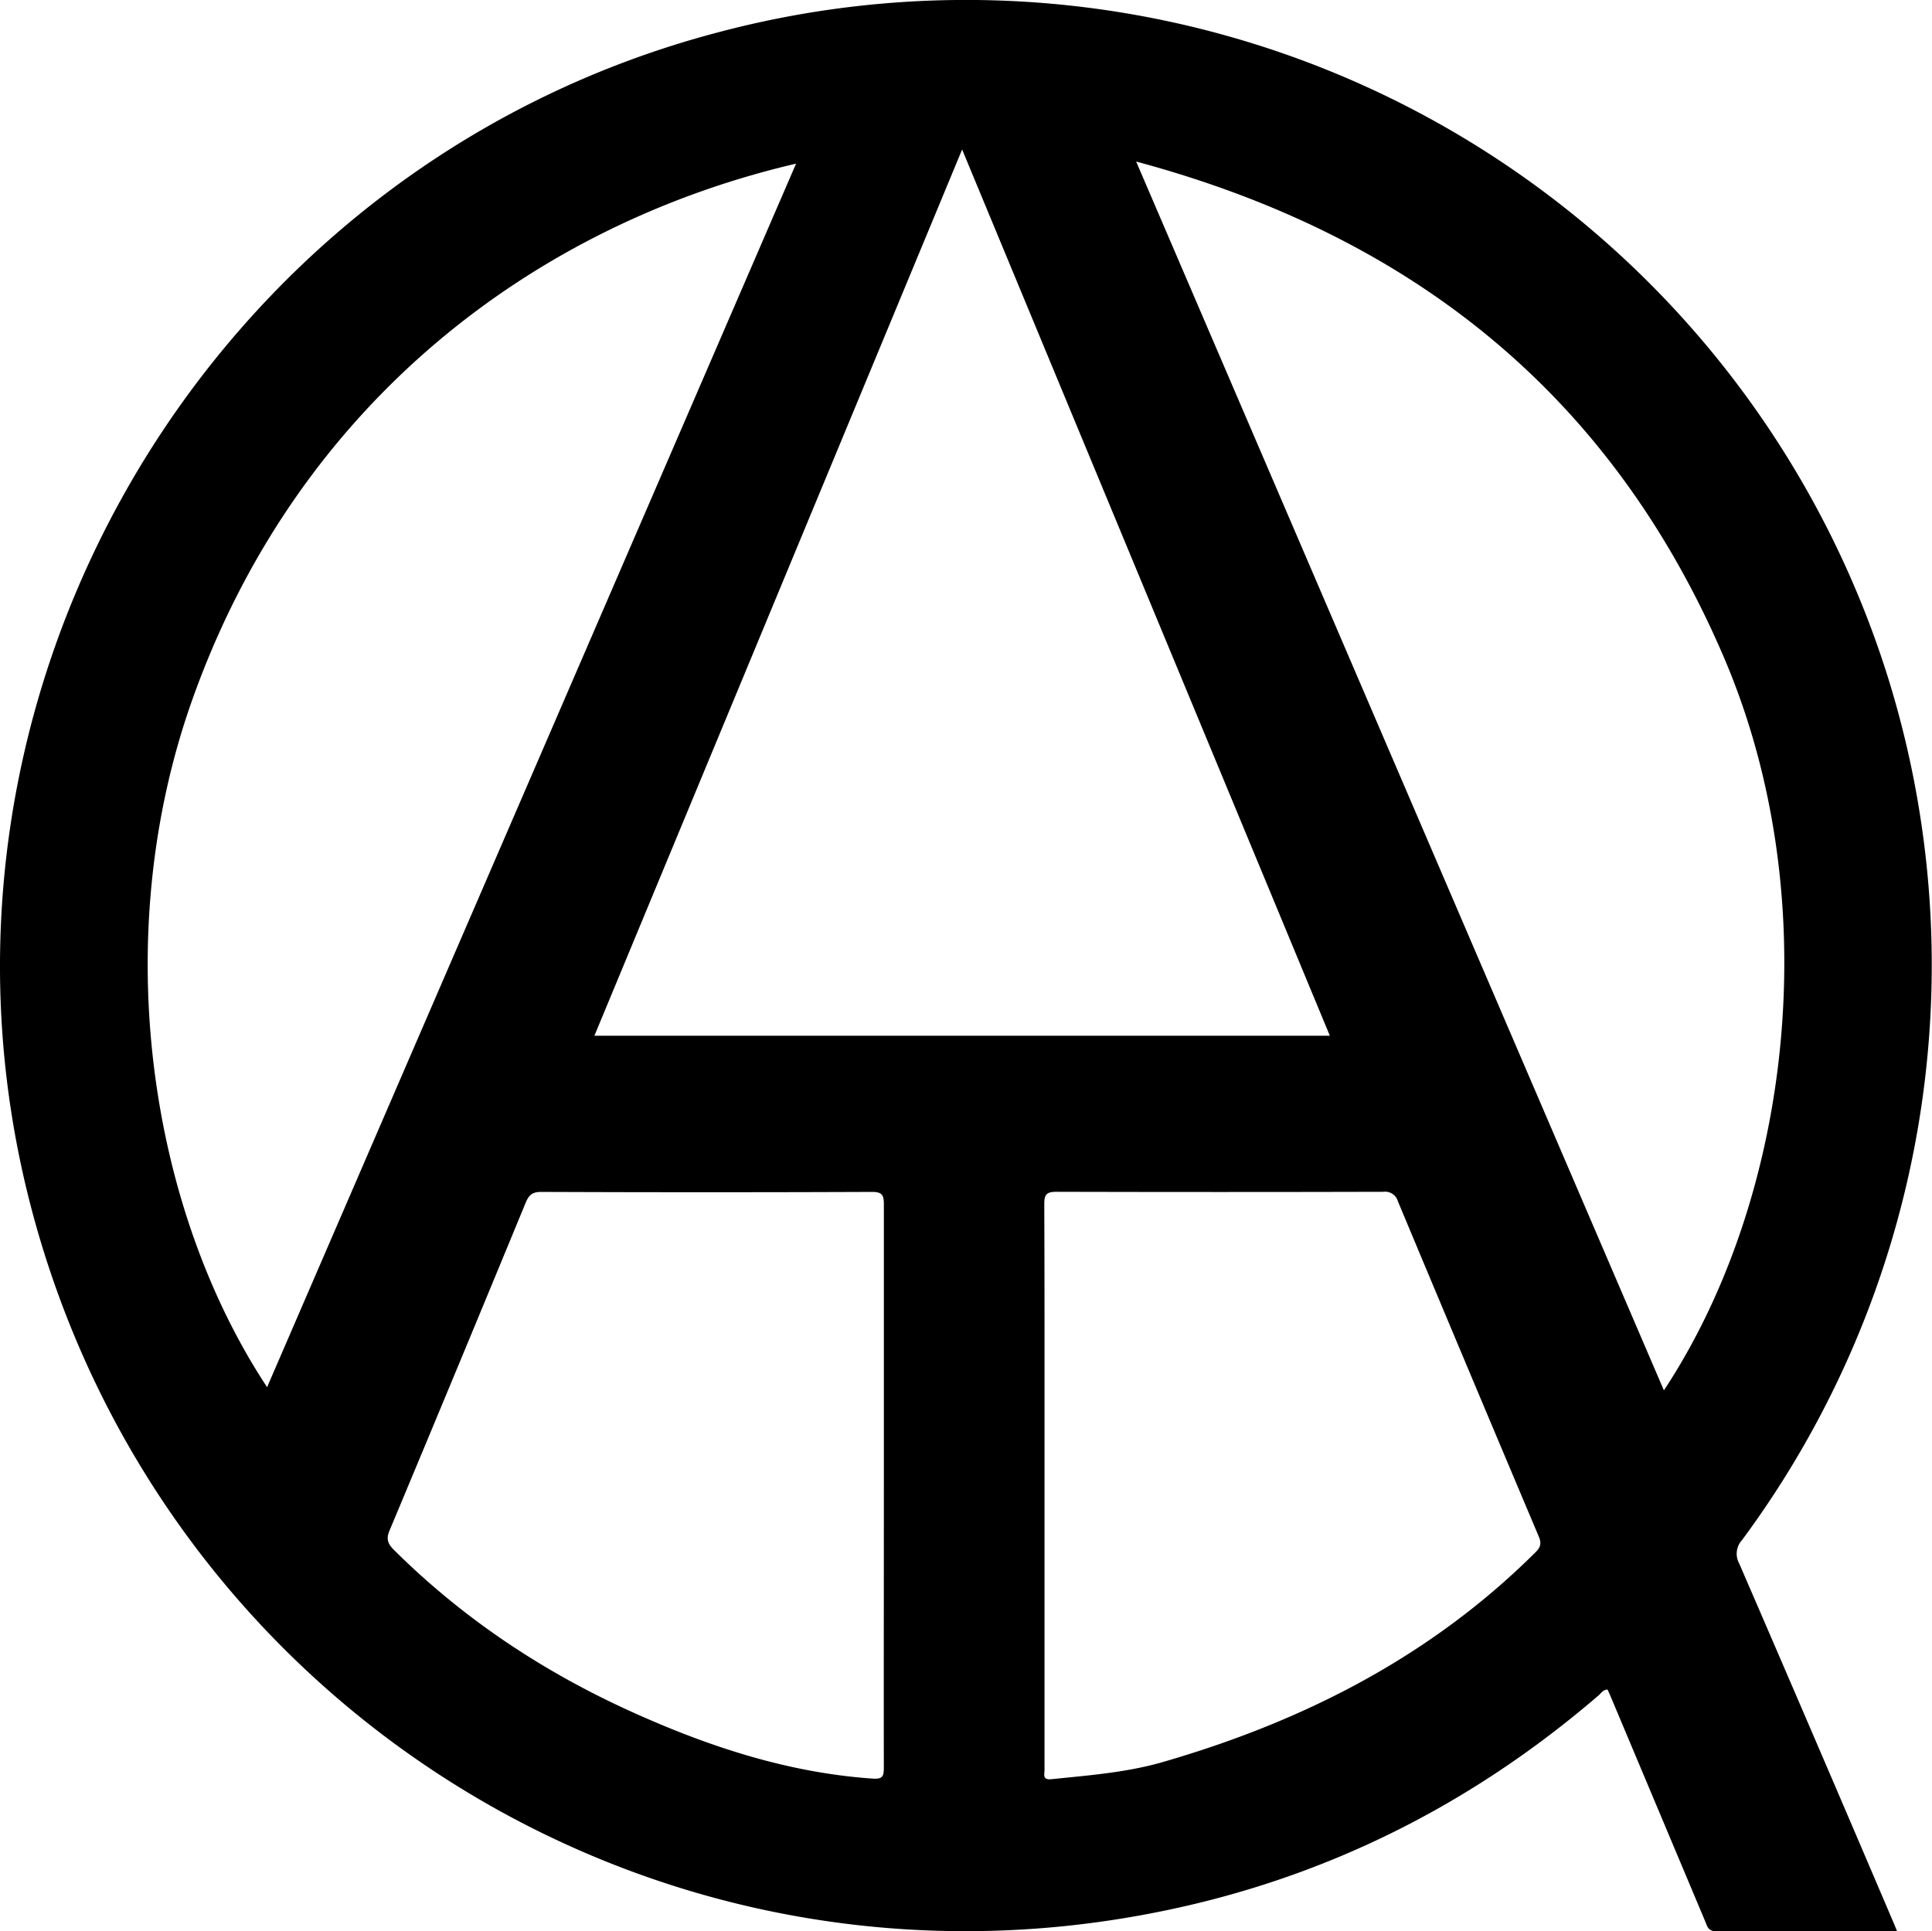 <svg id="Layer_1" data-name="Layer 1" xmlns="http://www.w3.org/2000/svg" viewBox="0 0 501.13 500.98"><title>atq</title><g id="rRagGX"><path d="M500.28,511.25c-15.9,0-31.45,0-47,.05-2,0-2.2-1.26-2.73-2.51L426,450.4c-.25-.6-.53-1.18-.8-1.78-1.19,0-1.69,1-2.37,1.55-36.63,31.49-78.8,51.12-126.54,58.3C169.4,527.56,49.12,448.14,16.4,323.92-18.48,191.5,61.6,53.91,194,18.84A250.53,250.53,0,0,1,497.92,186a250.7,250.7,0,0,1-37.83,223.83,5.25,5.25,0,0,0-.73,6.1q20,46.21,39.75,92.51C499.45,509.22,499.77,510,500.28,511.25ZM353.17,279C321.36,202.3,289.69,126,257.79,49.1,225.87,126.05,194.18,202.43,162.41,279ZM302.93,52.23C348.78,159,394.25,264.88,439.82,371c32.91-49.85,42.59-127.12,15.52-190.25C426.13,112.61,374.43,71.44,302.93,52.23Zm-88.21.54C147.67,68.41,85.64,114.19,58.05,192,36.33,253.26,46.76,323.54,77.51,370.17Q146.1,211.51,214.72,52.77Zm64.44,343v36.52q0,18.58,0,37.18c0,1.15-.6,2.64,1.79,2.4,9.72-1,19.54-1.74,28.93-4.46,36.44-10.55,69.44-27.34,96.63-54.4,1.39-1.38,1.58-2.38.84-4.13Q389,365.45,370.84,322a3.45,3.45,0,0,0-3.8-2.51q-42.39.11-84.78,0c-2.64,0-3.17.75-3.16,3.24C279.19,347,279.16,371.38,279.16,395.73Zm-41.67,0c0-24.34,0-48.69,0-73,0-2.42-.44-3.26-3.11-3.25q-42.88.17-85.77,0c-2.25,0-3.15.74-4,2.73q-17.52,42.51-35.26,84.92c-1,2.3-.63,3.54,1.08,5.24,18.12,18,39.08,31.86,62.35,42.3,19.7,8.85,40,15.48,61.7,17,2.63.18,3-.47,3-2.84C237.45,444.44,237.49,420.09,237.49,395.74Z" transform="translate(-8.23 -10.32)"/></g></svg>